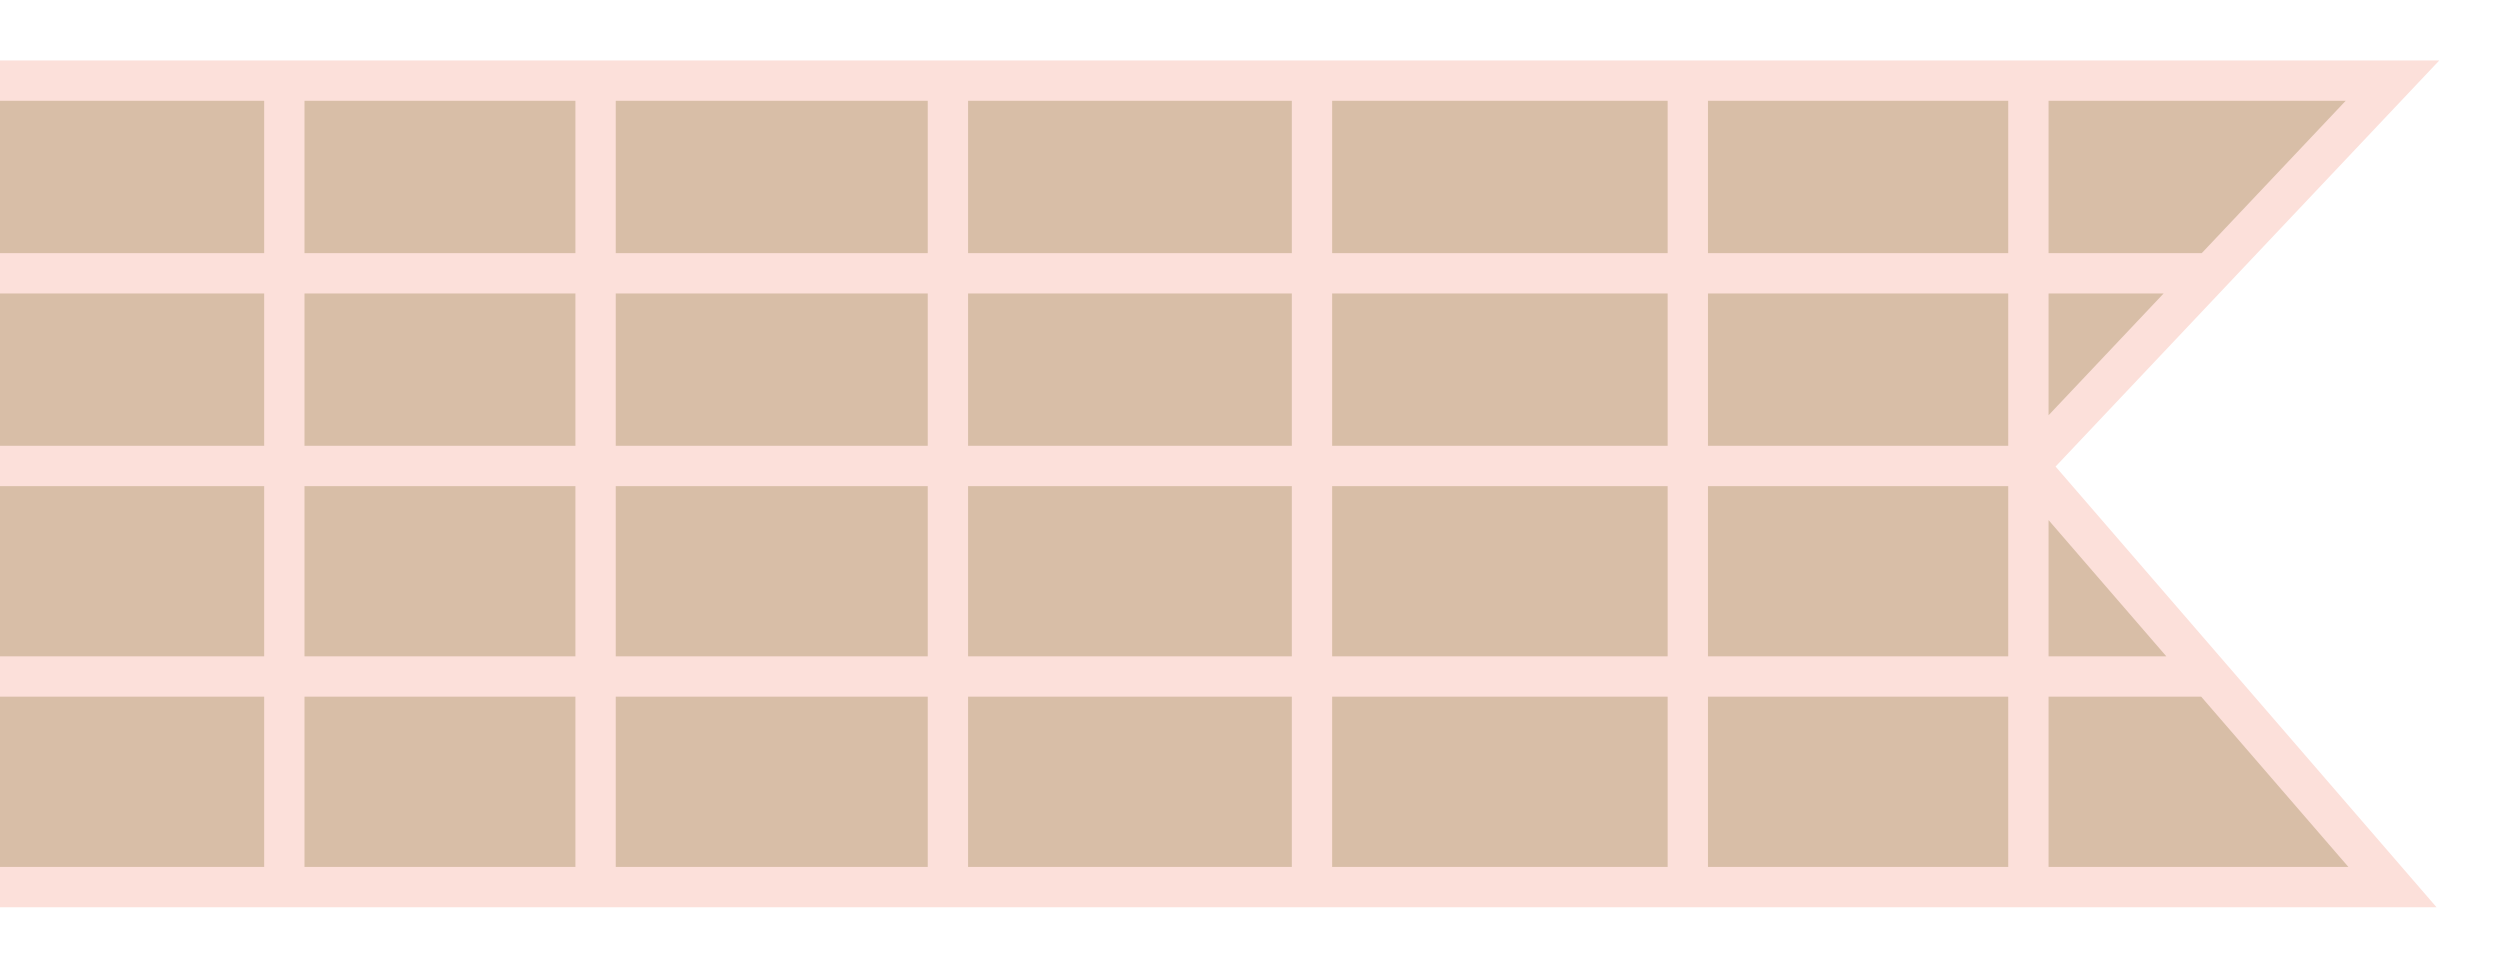 <svg width="186" height="72" viewBox="0 0 186 72" fill="none" xmlns="http://www.w3.org/2000/svg">
<g filter="url(#filter0_d)">
<path d="M151.786 2H178L164.456 16.333L150.913 30.667L164.456 46.333L178 62H150.913H125.573H97.612H70.524H44.311H21.155H-2V46.333V30.667V16.333V2H21.155H44.311H70.524H97.612H125.573H150.913H151.786Z" fill="#D8BEA7"/>
<path d="M150.913 30.667L164.456 16.333M150.913 30.667H-2M150.913 30.667L164.456 46.333M-2 30.667V16.333M-2 30.667V46.333M125.573 2H97.612M125.573 2V62M125.573 2H150.913M164.456 16.333L178 2H151.786H150.913M164.456 16.333H-2M97.612 2H70.524M97.612 2V62M150.913 62H178L164.456 46.333M150.913 62H125.573M150.913 62V2M70.524 2H44.311M70.524 2V62M125.573 62H97.612M44.311 2H21.155M44.311 2V62M97.612 62H70.524M70.524 62H44.311M21.155 2H-2V16.333M21.155 2V62M44.311 62H21.155M21.155 62H-2V46.333M-2 46.333H164.456" stroke="#FCE0DA" stroke-width="3"/>
</g>
<defs>
<filter id="filter0_d" x="-7.5" y="0.5" width="192.981" height="71" filterUnits="userSpaceOnUse" color-interpolation-filters="sRGB">
<feFlood flood-opacity="0" result="BackgroundImageFix"/>
<feColorMatrix in="SourceAlpha" type="matrix" values="0 0 0 0 0 0 0 0 0 0 0 0 0 0 0 0 0 0 127 0" result="hardAlpha"/>
<feOffset dy="4"/>
<feGaussianBlur stdDeviation="2"/>
<feComposite in2="hardAlpha" operator="out"/>
<feColorMatrix type="matrix" values="0 0 0 0 0 0 0 0 0 0 0 0 0 0 0 0 0 0 0.25 0"/>
<feBlend mode="normal" in2="BackgroundImageFix" result="effect1_dropShadow"/>
<feBlend mode="normal" in="SourceGraphic" in2="effect1_dropShadow" result="shape"/>
</filter>
</defs>
</svg>

